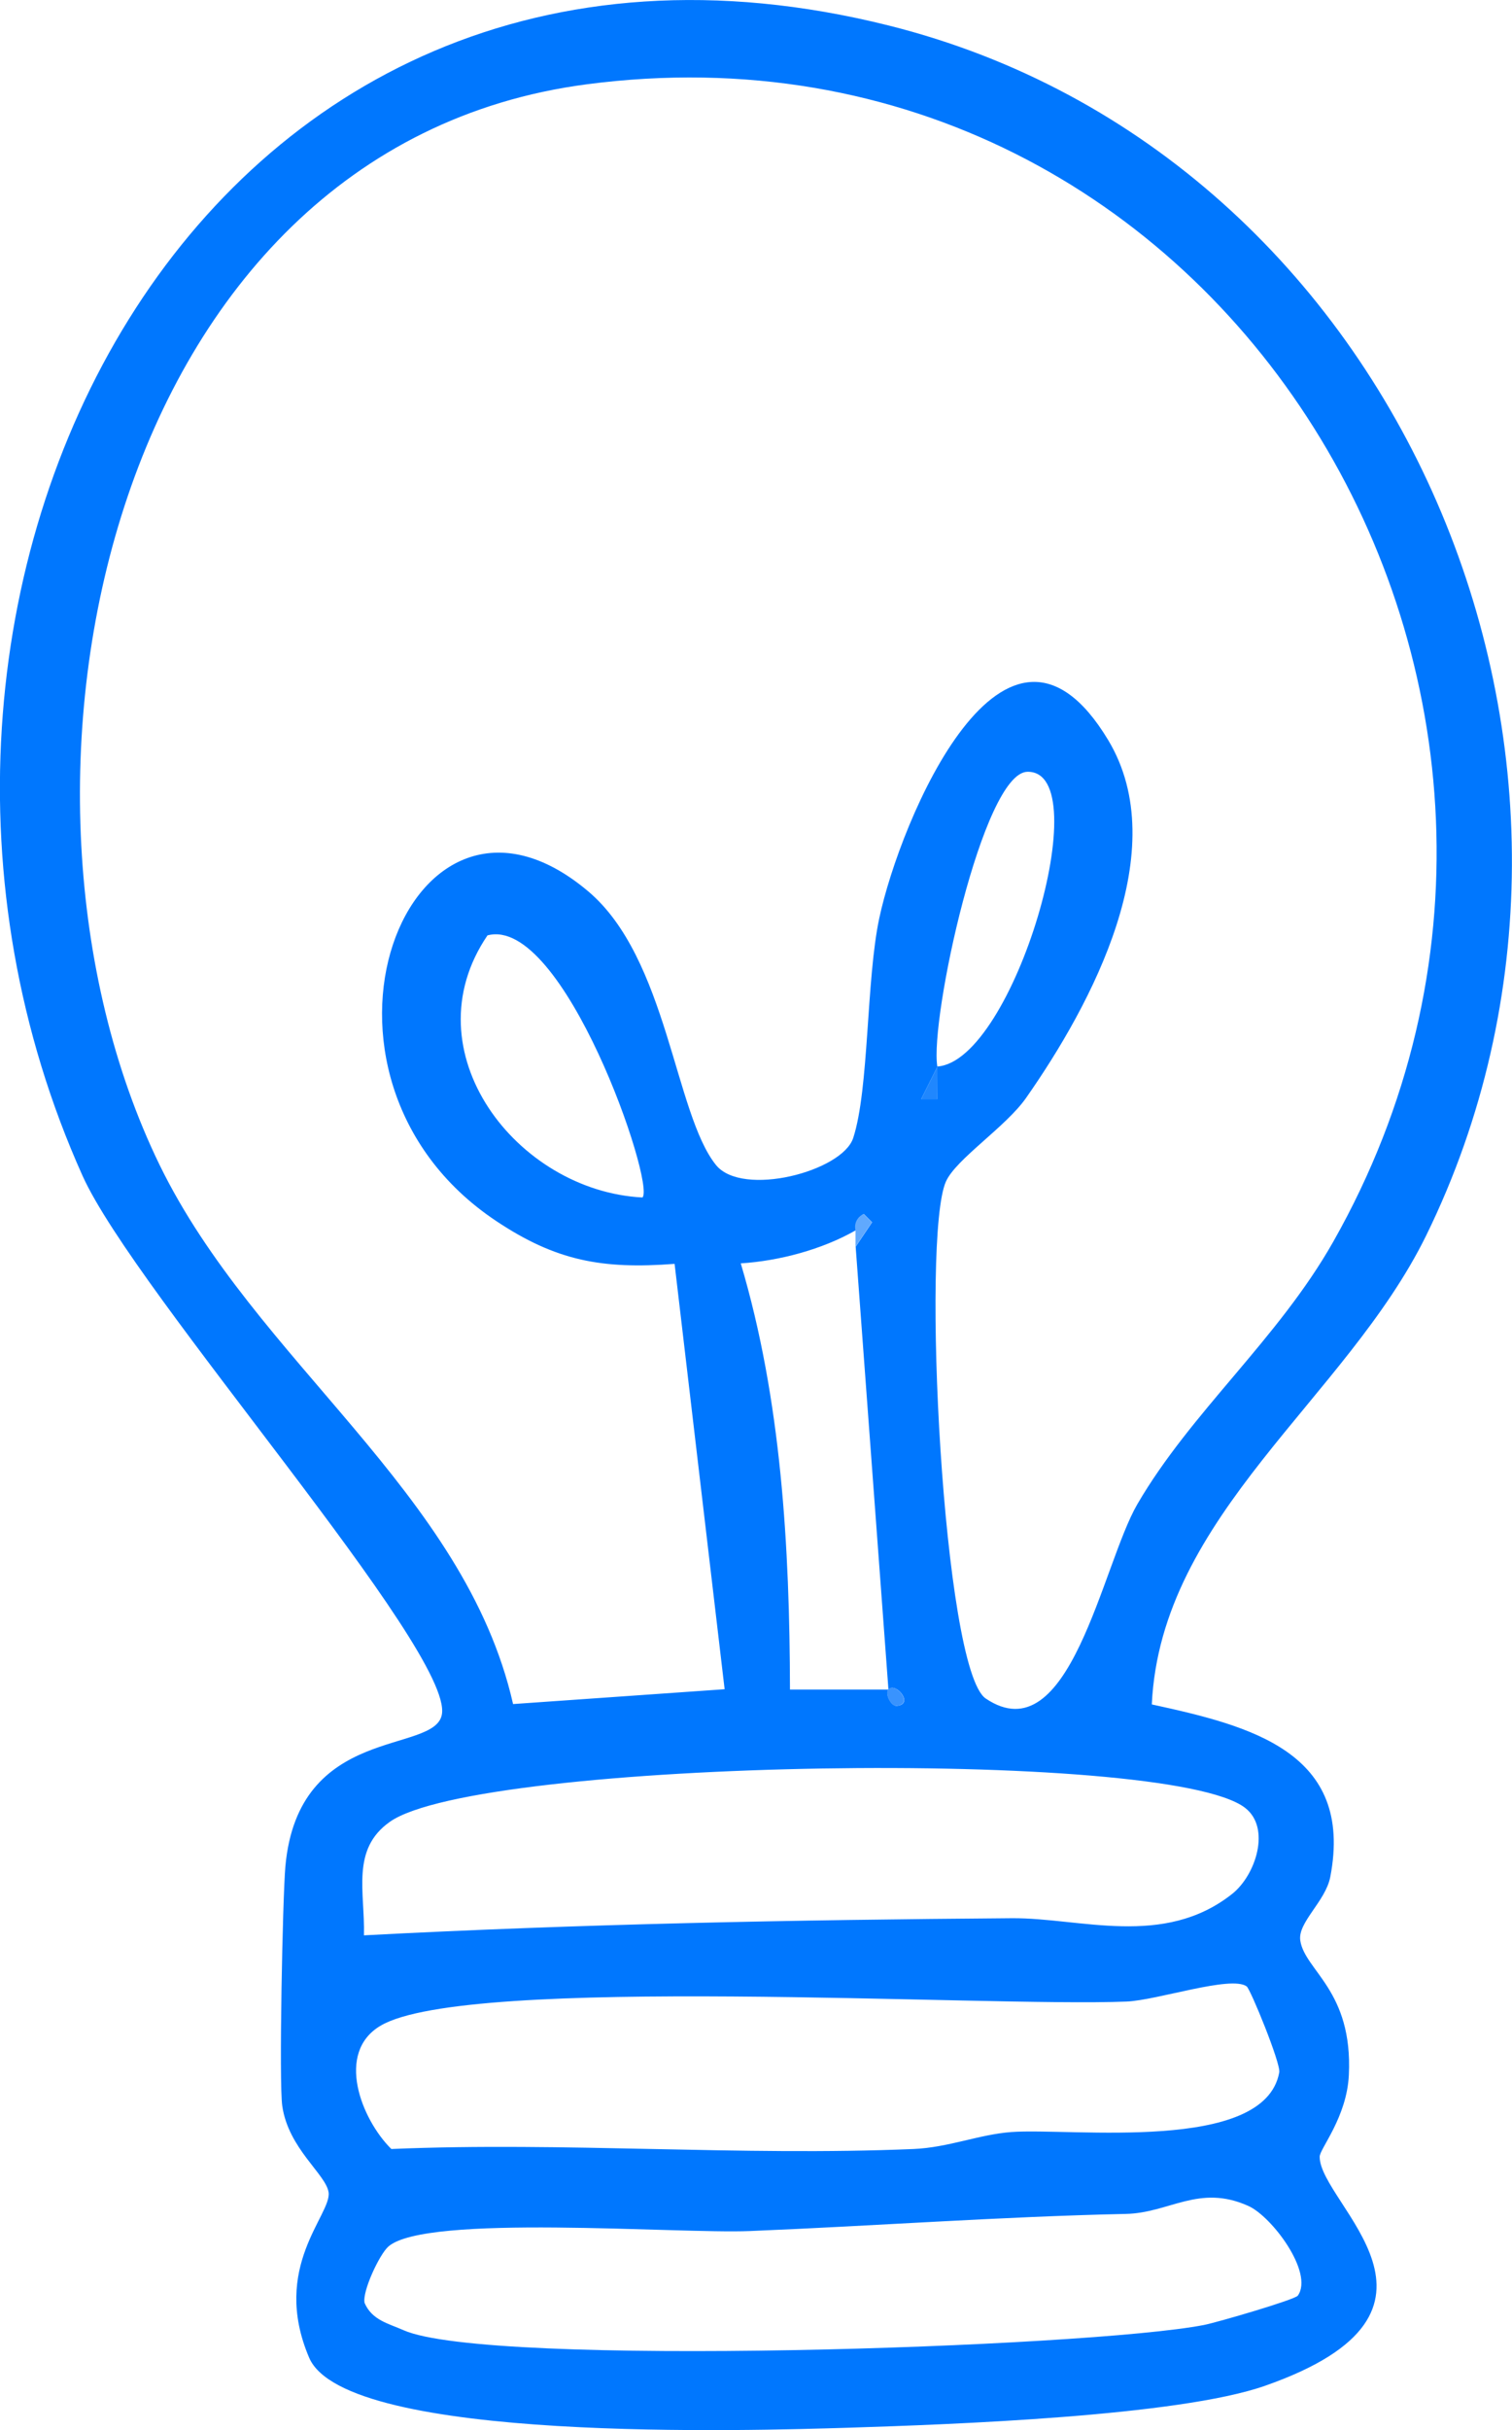 <?xml version="1.0" encoding="UTF-8"?>
<svg id="Layer_1" data-name="Layer 1" xmlns="http://www.w3.org/2000/svg" viewBox="0 0 92.77 149">
  <defs>
    <style>
      .cls-1 {
        fill: #0077fe;
      }

      .cls-2 {
        fill: #2087fe;
      }

      .cls-3 {
        fill: #60a9fe;
      }

      .cls-4 {
        fill: #3993fe;
      }
    </style>
  </defs>
  <path class="cls-1" d="M70.66,104.5c6.03,1.31,12.44,2.91,10.96,10.58-.29,1.5-2.01,2.79-1.84,3.9.28,1.85,3.23,3.06,2.98,8.24-.12,2.59-1.79,4.53-1.79,5.01-.02,2.9,9.77,9.46-3.36,14.05-5.35,1.87-19.24,2.37-25.58,2.57-5.68.17-30.8.98-33.06-4.29-2.38-5.57,1.4-8.78,1.19-10.15-.17-1.11-2.46-2.67-2.84-5.28-.21-1.42.02-12.75.19-14.7.79-8.73,9.13-6.85,9.6-9.3.74-3.9-18.81-25.84-22.05-33.05C-10.83,36.71,12.04-9.05,54.51,1.56c31.58,7.89,47.16,45.32,32.99,74.2-4.92,10.01-16.28,17.11-16.83,28.74ZM36.09,54.65c4.87,4.11,5.3,13.63,7.84,16.78,1.61,1.99,7.75.4,8.42-1.66.98-3.01.79-9.69,1.6-13.48,1.27-5.96,7.72-21.41,14.04-10.92,4.06,6.74-1.01,16.2-5.03,21.94-1.24,1.78-4.3,3.75-4.92,5.13-1.52,3.36-.19,29.92,2.44,31.7,5.15,3.47,7.14-8.19,9.3-11.91,3.3-5.67,8.64-10.12,12.03-16.11C100.69,42.79,75.01.05,35.99,5.17,6.59,9.03-1.49,48.21,9.78,71.4c5.87,12.06,18.75,20.07,21.7,33.08l12.98-.91-3.07-26.08c-4.44.34-7.28-.18-10.95-2.63-13.36-8.9-5.41-29.55,5.65-20.21ZM57.52,65.39l-1,2h.99s0-2,0-2c4.69-.32,9.9-18.14,5.53-18.07-2.73.04-6,15.18-5.53,18.07ZM39.42,73.42c.8-.85-4.85-17.31-9.51-16.07-4.83,7.1,1.8,15.68,9.51,16.07ZM52.49,75.44c-2.05,1.17-4.68,1.87-7.04,2.02,2.49,8.36,3,17.39,3.02,26.13h6.04c-.23.22.15,1.02.5,1,1.1-.07-.03-1.48-.5-1.01l-2.01-27.14,1.01-1.5-.51-.51c-.7.38-.45.97-.5,1ZM76.39,110.84c-4.83-3.71-47-3-52.47.86-2.4,1.69-1.52,4.31-1.59,6.96,13.26-.7,26.4-.95,39.76-1.05,4.18-.03,9.3,1.84,13.51-1.49,1.46-1.16,2.38-4.05.8-5.27ZM76.49,121.79c-.96-.69-5.47.85-7.37.93-8.72.35-40.43-1.67-45.77,1.48-2.79,1.65-1.18,5.74.66,7.56,10.64-.45,21.4.45,32.04,0,2.14-.09,4.01-.89,6-1.04,3.72-.27,15.54,1.32,16.44-3.66.1-.54-1.77-5.11-2-5.27ZM79.63,140.75c.99-1.41-1.6-4.86-3.04-5.5-3.03-1.36-4.84.44-7.52.49-7.78.17-15.41.74-23.07,1.05-4.46.18-19.87-1.07-22.17.95-.55.48-1.62,2.77-1.46,3.46.46,1.06,1.47,1.26,2.39,1.67,5.2,2.3,41.95,1.07,49.11-.32.85-.17,5.58-1.55,5.76-1.8Z"/>
  <path class="cls-3" d="M52.49,76.44v-1.01s-.2-.62.5-1l.51.51-1.01,1.5Z"/>
  <polygon class="cls-2" points="57.52 65.39 57.51 67.39 56.52 67.39 57.52 65.39"/>
  <path class="cls-4" d="M54.5,103.58c.47-.47,1.6.93.5,1.01-.35.02-.73-.78-.5-1.01Z"/>
</svg>